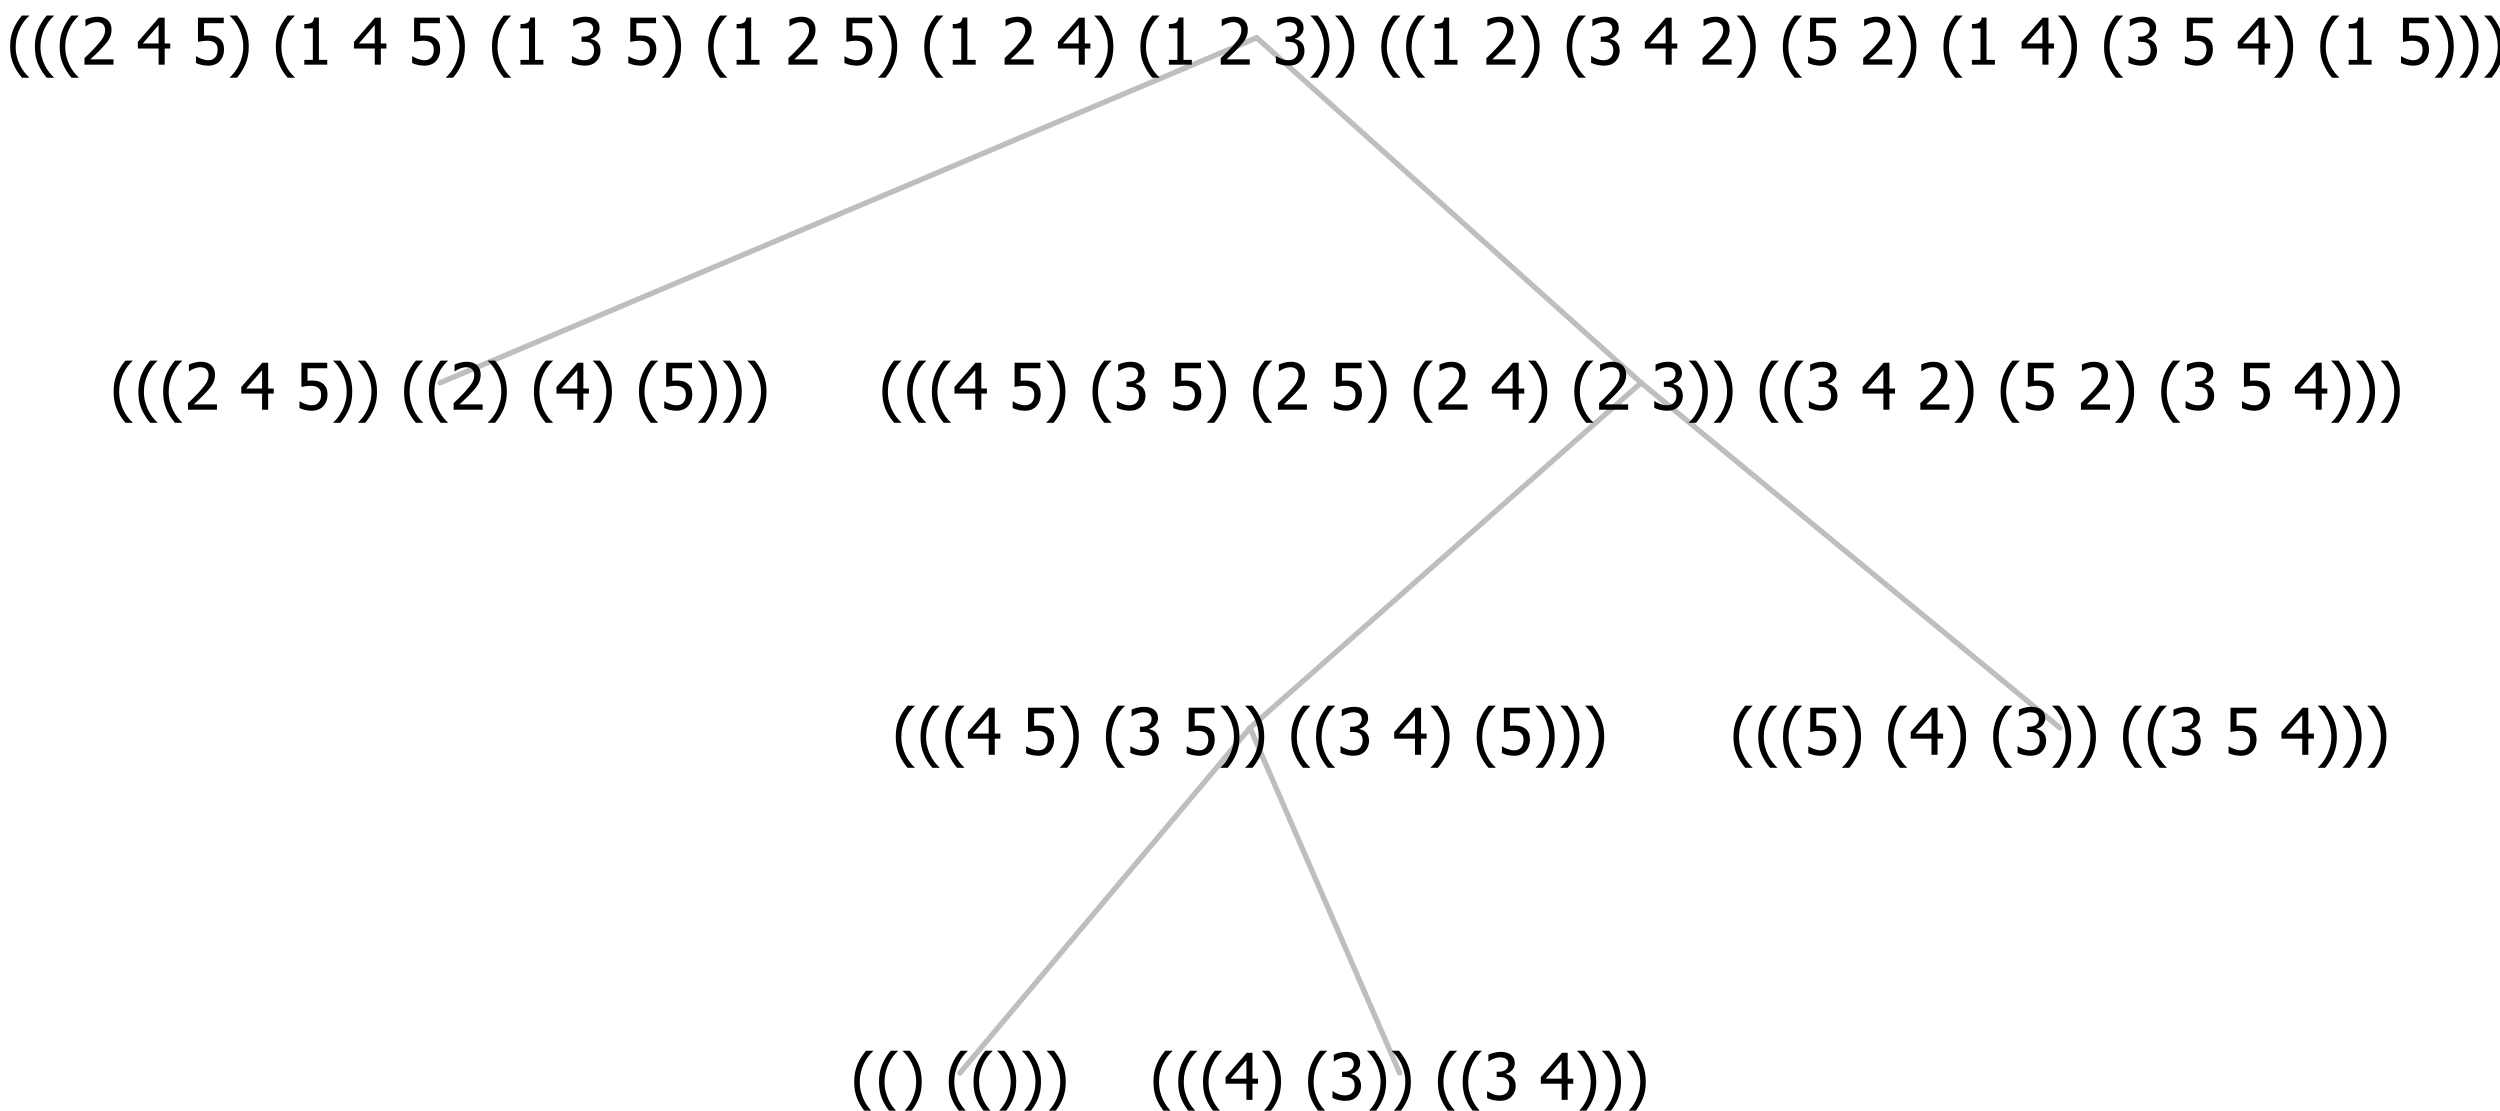 <?xml version="1.0" encoding="UTF-8"?>
<svg xmlns="http://www.w3.org/2000/svg" xmlns:xlink="http://www.w3.org/1999/xlink" width="463.688" height="206" viewBox="0 0 463.688 206" version="1.1">
<defs>
<g>
<symbol overflow="visible" id="glyph0-0">
<path style="stroke:none;" d="M 1.5 0 L 1.5 -9 L 10.5 -9 L 10.5 0 Z M 2.25 -0.75 L 9.75 -0.75 L 9.75 -8.25 L 2.25 -8.25 Z "/>
</symbol>
<symbol overflow="visible" id="glyph0-1">
<path style="stroke:none;" d="M 4.16 2.414 L 2.82 2.414 C 2.133 1.605 1.598 0.75 1.215 -0.152 C 0.824 -1.055 0.633 -2.121 0.633 -3.352 C 0.633 -4.555 0.824 -5.613 1.211 -6.531 C 1.594 -7.445 2.129 -8.309 2.82 -9.117 L 4.16 -9.117 L 4.16 -9.059 C 3.844 -8.773 3.539 -8.441 3.254 -8.07 C 2.965 -7.695 2.699 -7.262 2.453 -6.766 C 2.215 -6.285 2.023 -5.758 1.883 -5.18 C 1.734 -4.602 1.664 -3.992 1.664 -3.352 C 1.664 -2.684 1.734 -2.07 1.879 -1.52 C 2.02 -0.961 2.211 -0.438 2.453 0.062 C 2.684 0.543 2.953 0.977 3.258 1.367 C 3.559 1.754 3.859 2.086 4.16 2.355 Z "/>
</symbol>
<symbol overflow="visible" id="glyph0-2">
<path style="stroke:none;" d="M 6.023 0 L 0.641 0 L 0.641 -1.227 C 1.023 -1.586 1.391 -1.938 1.734 -2.277 C 2.078 -2.609 2.414 -2.961 2.742 -3.328 C 3.406 -4.055 3.859 -4.637 4.102 -5.082 C 4.344 -5.52 4.465 -5.977 4.465 -6.445 C 4.465 -6.688 4.426 -6.898 4.348 -7.082 C 4.27 -7.266 4.164 -7.418 4.039 -7.539 C 3.898 -7.656 3.742 -7.746 3.562 -7.805 C 3.383 -7.859 3.184 -7.887 2.969 -7.891 C 2.762 -7.887 2.551 -7.859 2.34 -7.812 C 2.125 -7.758 1.922 -7.695 1.727 -7.617 C 1.562 -7.547 1.406 -7.465 1.254 -7.375 C 1.098 -7.277 0.973 -7.199 0.883 -7.137 L 0.82 -7.137 L 0.82 -8.379 C 1.062 -8.5 1.398 -8.617 1.828 -8.734 C 2.258 -8.848 2.668 -8.906 3.059 -8.906 C 3.871 -8.906 4.508 -8.688 4.969 -8.258 C 5.43 -7.82 5.66 -7.238 5.66 -6.504 C 5.66 -6.16 5.617 -5.844 5.539 -5.559 C 5.457 -5.266 5.348 -5 5.211 -4.758 C 5.062 -4.5 4.891 -4.246 4.688 -4 C 4.484 -3.746 4.27 -3.5 4.043 -3.266 C 3.676 -2.859 3.266 -2.445 2.816 -2.02 C 2.363 -1.586 2.004 -1.246 1.734 -1 L 6.023 -1 Z "/>
</symbol>
<symbol overflow="visible" id="glyph0-3">
<path style="stroke:none;" d=""/>
</symbol>
<symbol overflow="visible" id="glyph0-4">
<path style="stroke:none;" d="M 6.25 -3 L 5.215 -3 L 5.215 0 L 4.09 0 L 4.09 -3 L 0.234 -3 L 0.234 -4.23 L 4.137 -8.727 L 5.215 -8.727 L 5.215 -3.938 L 6.25 -3.938 Z M 4.09 -3.938 L 4.09 -7.348 L 1.148 -3.938 Z "/>
</symbol>
<symbol overflow="visible" id="glyph0-5">
<path style="stroke:none;" d="M 5.922 -2.777 C 5.918 -2.355 5.852 -1.965 5.719 -1.605 C 5.586 -1.246 5.398 -0.934 5.156 -0.672 C 4.91 -0.402 4.602 -0.195 4.238 -0.047 C 3.871 0.102 3.465 0.176 3.012 0.18 C 2.59 0.176 2.176 0.129 1.777 0.043 C 1.371 -0.051 1.023 -0.168 0.727 -0.316 L 0.727 -1.555 L 0.809 -1.555 C 0.898 -1.484 1.027 -1.41 1.195 -1.328 C 1.359 -1.242 1.543 -1.164 1.75 -1.09 C 1.98 -1.008 2.191 -0.941 2.383 -0.898 C 2.574 -0.852 2.789 -0.832 3.031 -0.832 C 3.262 -0.832 3.492 -0.871 3.715 -0.957 C 3.934 -1.039 4.125 -1.176 4.289 -1.367 C 4.434 -1.535 4.543 -1.738 4.621 -1.969 C 4.695 -2.195 4.734 -2.465 4.734 -2.781 C 4.734 -3.09 4.691 -3.344 4.609 -3.543 C 4.523 -3.742 4.402 -3.906 4.242 -4.039 C 4.074 -4.18 3.867 -4.285 3.625 -4.348 C 3.379 -4.41 3.105 -4.441 2.805 -4.441 C 2.488 -4.441 2.172 -4.414 1.852 -4.367 C 1.531 -4.316 1.273 -4.273 1.086 -4.23 L 1.086 -8.727 L 5.871 -8.727 L 5.871 -7.699 L 2.215 -7.699 L 2.215 -5.379 C 2.355 -5.395 2.492 -5.406 2.629 -5.414 C 2.766 -5.422 2.891 -5.426 3.008 -5.426 C 3.445 -5.426 3.824 -5.387 4.137 -5.312 C 4.445 -5.238 4.742 -5.094 5.027 -4.883 C 5.316 -4.66 5.535 -4.387 5.691 -4.062 C 5.84 -3.73 5.918 -3.305 5.922 -2.777 Z "/>
</symbol>
<symbol overflow="visible" id="glyph0-6">
<path style="stroke:none;" d="M 3.961 -3.352 C 3.961 -2.141 3.766 -1.078 3.379 -0.168 C 2.992 0.746 2.457 1.605 1.773 2.414 L 0.434 2.414 L 0.434 2.355 C 0.73 2.086 1.031 1.754 1.34 1.363 C 1.641 0.969 1.906 0.535 2.141 0.062 C 2.375 -0.441 2.566 -0.969 2.715 -1.531 C 2.855 -2.09 2.93 -2.699 2.93 -3.352 C 2.93 -3.996 2.855 -4.605 2.711 -5.18 C 2.566 -5.75 2.375 -6.277 2.141 -6.766 C 1.898 -7.246 1.629 -7.684 1.328 -8.074 C 1.027 -8.461 0.73 -8.789 0.434 -9.059 L 0.434 -9.117 L 1.773 -9.117 C 2.453 -8.309 2.988 -7.449 3.379 -6.539 C 3.766 -5.625 3.961 -4.562 3.961 -3.352 Z "/>
</symbol>
<symbol overflow="visible" id="glyph0-7">
<path style="stroke:none;" d="M 2.992 -7.891 C 2.781 -7.887 2.57 -7.863 2.363 -7.816 C 2.148 -7.766 1.941 -7.699 1.742 -7.617 C 1.551 -7.539 1.387 -7.457 1.25 -7.371 C 1.109 -7.285 0.988 -7.203 0.879 -7.133 L 0.809 -7.133 L 0.809 -8.367 C 1.059 -8.5 1.402 -8.621 1.84 -8.738 C 2.277 -8.848 2.691 -8.906 3.086 -8.906 C 3.48 -8.906 3.824 -8.863 4.121 -8.785 C 4.41 -8.699 4.68 -8.578 4.922 -8.414 C 5.18 -8.227 5.371 -8 5.504 -7.734 C 5.633 -7.469 5.699 -7.156 5.703 -6.805 C 5.699 -6.32 5.543 -5.898 5.227 -5.535 C 4.906 -5.172 4.527 -4.941 4.09 -4.844 L 4.09 -4.766 C 4.273 -4.727 4.469 -4.668 4.68 -4.582 C 4.887 -4.496 5.082 -4.367 5.262 -4.203 C 5.441 -4.031 5.586 -3.816 5.699 -3.551 C 5.812 -3.285 5.871 -2.965 5.871 -2.59 C 5.871 -2.195 5.801 -1.832 5.668 -1.504 C 5.531 -1.172 5.344 -0.879 5.098 -0.625 C 4.844 -0.355 4.535 -0.156 4.18 -0.023 C 3.816 0.109 3.41 0.176 2.953 0.18 C 2.516 0.176 2.082 0.125 1.652 0.023 C 1.223 -0.078 0.859 -0.203 0.57 -0.359 L 0.57 -1.594 L 0.648 -1.594 C 0.895 -1.414 1.227 -1.242 1.641 -1.078 C 2.055 -0.914 2.469 -0.832 2.883 -0.832 C 3.121 -0.832 3.359 -0.867 3.602 -0.945 C 3.84 -1.02 4.039 -1.145 4.203 -1.32 C 4.355 -1.488 4.477 -1.68 4.559 -1.887 C 4.637 -2.09 4.676 -2.352 4.68 -2.672 C 4.676 -2.988 4.629 -3.246 4.543 -3.453 C 4.449 -3.652 4.324 -3.812 4.16 -3.93 C 3.996 -4.047 3.801 -4.129 3.578 -4.176 C 3.352 -4.219 3.109 -4.242 2.848 -4.242 L 2.352 -4.242 L 2.352 -5.215 L 2.734 -5.215 C 3.262 -5.215 3.691 -5.34 4.02 -5.59 C 4.348 -5.84 4.512 -6.203 4.516 -6.68 C 4.512 -6.898 4.469 -7.086 4.387 -7.246 C 4.297 -7.402 4.188 -7.527 4.062 -7.625 C 3.906 -7.719 3.742 -7.789 3.566 -7.832 C 3.383 -7.867 3.191 -7.887 2.992 -7.891 Z "/>
</symbol>
<symbol overflow="visible" id="glyph0-8">
<path style="stroke:none;" d="M 5.578 0 L 1.324 0 L 1.324 -0.891 L 2.906 -0.891 L 2.906 -6.738 L 1.324 -6.738 L 1.324 -7.535 C 1.918 -7.535 2.355 -7.617 2.645 -7.789 C 2.926 -7.957 3.086 -8.281 3.125 -8.754 L 4.031 -8.754 L 4.031 -0.891 L 5.578 -0.891 Z "/>
</symbol>
</g>
</defs>
<g id="surface2415166">
<path style="fill:none;stroke-width:1;stroke-linecap:round;stroke-linejoin:round;stroke:rgb(74.51%,74.51%,74.51%);stroke-opacity:1;stroke-miterlimit:10;" d="M 233.09 7 L 304.379 71 "/>
<path style="fill:none;stroke-width:1;stroke-linecap:round;stroke-linejoin:round;stroke:rgb(74.51%,74.51%,74.51%);stroke-opacity:1;stroke-miterlimit:10;" d="M 233.09 7 L 81.621 71 "/>
<g style="fill:rgb(0%,0%,0%);fill-opacity:1;">
  <use xlink:href="#glyph0-1" x="20.438" y="76"/>
  <use xlink:href="#glyph0-1" x="25.031" y="76"/>
  <use xlink:href="#glyph0-1" x="29.625" y="76"/>
  <use xlink:href="#glyph0-2" x="34.219" y="76"/>
  <use xlink:href="#glyph0-3" x="40.77" y="76"/>
  <use xlink:href="#glyph0-4" x="44.52" y="76"/>
  <use xlink:href="#glyph0-3" x="51.07" y="76"/>
  <use xlink:href="#glyph0-5" x="54.82" y="76"/>
  <use xlink:href="#glyph0-6" x="61.371" y="76"/>
  <use xlink:href="#glyph0-6" x="65.965" y="76"/>
  <use xlink:href="#glyph0-3" x="70.559" y="76"/>
  <use xlink:href="#glyph0-1" x="74.309" y="76"/>
  <use xlink:href="#glyph0-1" x="78.902" y="76"/>
  <use xlink:href="#glyph0-2" x="83.496" y="76"/>
  <use xlink:href="#glyph0-6" x="90.047" y="76"/>
  <use xlink:href="#glyph0-3" x="94.641" y="76"/>
  <use xlink:href="#glyph0-1" x="98.391" y="76"/>
  <use xlink:href="#glyph0-4" x="102.984" y="76"/>
  <use xlink:href="#glyph0-6" x="109.535" y="76"/>
  <use xlink:href="#glyph0-3" x="114.129" y="76"/>
  <use xlink:href="#glyph0-1" x="117.879" y="76"/>
  <use xlink:href="#glyph0-5" x="122.473" y="76"/>
  <use xlink:href="#glyph0-6" x="129.023" y="76"/>
  <use xlink:href="#glyph0-6" x="133.617" y="76"/>
  <use xlink:href="#glyph0-6" x="138.211" y="76"/>
</g>
<path style="fill:none;stroke-width:1;stroke-linecap:round;stroke-linejoin:round;stroke:rgb(74.51%,74.51%,74.51%);stroke-opacity:1;stroke-miterlimit:10;" d="M 304.379 71 L 382.066 135 "/>
<path style="fill:none;stroke-width:1;stroke-linecap:round;stroke-linejoin:round;stroke:rgb(74.51%,74.51%,74.51%);stroke-opacity:1;stroke-miterlimit:10;" d="M 304.379 71 L 231.844 135 "/>
<path style="fill:none;stroke-width:1;stroke-linecap:round;stroke-linejoin:round;stroke:rgb(74.51%,74.51%,74.51%);stroke-opacity:1;stroke-miterlimit:10;" d="M 231.844 135 L 259.594 199 "/>
<path style="fill:none;stroke-width:1;stroke-linecap:round;stroke-linejoin:round;stroke:rgb(74.51%,74.51%,74.51%);stroke-opacity:1;stroke-miterlimit:10;" d="M 231.844 135 L 178.055 199 "/>
<g style="fill:rgb(0%,0%,0%);fill-opacity:1;">
  <use xlink:href="#glyph0-1" x="157.805" y="204"/>
  <use xlink:href="#glyph0-1" x="162.398" y="204"/>
  <use xlink:href="#glyph0-6" x="166.992" y="204"/>
  <use xlink:href="#glyph0-3" x="171.586" y="204"/>
  <use xlink:href="#glyph0-1" x="175.336" y="204"/>
  <use xlink:href="#glyph0-1" x="179.93" y="204"/>
  <use xlink:href="#glyph0-6" x="184.523" y="204"/>
  <use xlink:href="#glyph0-6" x="189.117" y="204"/>
  <use xlink:href="#glyph0-6" x="193.711" y="204"/>
</g>
<g style="fill:rgb(0%,0%,0%);fill-opacity:1;">
  <use xlink:href="#glyph0-1" x="213.305" y="204"/>
  <use xlink:href="#glyph0-1" x="217.898" y="204"/>
  <use xlink:href="#glyph0-1" x="222.492" y="204"/>
  <use xlink:href="#glyph0-4" x="227.086" y="204"/>
  <use xlink:href="#glyph0-6" x="233.637" y="204"/>
  <use xlink:href="#glyph0-3" x="238.23" y="204"/>
  <use xlink:href="#glyph0-1" x="241.98" y="204"/>
  <use xlink:href="#glyph0-7" x="246.574" y="204"/>
  <use xlink:href="#glyph0-6" x="253.125" y="204"/>
  <use xlink:href="#glyph0-6" x="257.719" y="204"/>
  <use xlink:href="#glyph0-3" x="262.312" y="204"/>
  <use xlink:href="#glyph0-1" x="266.062" y="204"/>
  <use xlink:href="#glyph0-1" x="270.656" y="204"/>
  <use xlink:href="#glyph0-7" x="275.25" y="204"/>
  <use xlink:href="#glyph0-3" x="281.801" y="204"/>
  <use xlink:href="#glyph0-4" x="285.551" y="204"/>
  <use xlink:href="#glyph0-6" x="292.102" y="204"/>
  <use xlink:href="#glyph0-6" x="296.695" y="204"/>
  <use xlink:href="#glyph0-6" x="301.289" y="204"/>
</g>
<g style="fill:rgb(0%,0%,0%);fill-opacity:1;">
  <use xlink:href="#glyph0-1" x="165.508" y="140"/>
  <use xlink:href="#glyph0-1" x="170.102" y="140"/>
  <use xlink:href="#glyph0-1" x="174.695" y="140"/>
  <use xlink:href="#glyph0-4" x="179.289" y="140"/>
  <use xlink:href="#glyph0-3" x="185.84" y="140"/>
  <use xlink:href="#glyph0-5" x="189.59" y="140"/>
  <use xlink:href="#glyph0-6" x="196.141" y="140"/>
  <use xlink:href="#glyph0-3" x="200.734" y="140"/>
  <use xlink:href="#glyph0-1" x="204.484" y="140"/>
  <use xlink:href="#glyph0-7" x="209.078" y="140"/>
  <use xlink:href="#glyph0-3" x="215.629" y="140"/>
  <use xlink:href="#glyph0-5" x="219.379" y="140"/>
  <use xlink:href="#glyph0-6" x="225.93" y="140"/>
  <use xlink:href="#glyph0-6" x="230.523" y="140"/>
  <use xlink:href="#glyph0-3" x="235.117" y="140"/>
  <use xlink:href="#glyph0-1" x="238.867" y="140"/>
  <use xlink:href="#glyph0-1" x="243.461" y="140"/>
  <use xlink:href="#glyph0-7" x="248.055" y="140"/>
  <use xlink:href="#glyph0-3" x="254.605" y="140"/>
  <use xlink:href="#glyph0-4" x="258.355" y="140"/>
  <use xlink:href="#glyph0-6" x="264.906" y="140"/>
  <use xlink:href="#glyph0-3" x="269.5" y="140"/>
  <use xlink:href="#glyph0-1" x="273.25" y="140"/>
  <use xlink:href="#glyph0-5" x="277.844" y="140"/>
  <use xlink:href="#glyph0-6" x="284.395" y="140"/>
  <use xlink:href="#glyph0-6" x="288.988" y="140"/>
  <use xlink:href="#glyph0-6" x="293.582" y="140"/>
</g>
<g style="fill:rgb(0%,0%,0%);fill-opacity:1;">
  <use xlink:href="#glyph0-1" x="320.883" y="140"/>
  <use xlink:href="#glyph0-1" x="325.477" y="140"/>
  <use xlink:href="#glyph0-1" x="330.07" y="140"/>
  <use xlink:href="#glyph0-5" x="334.664" y="140"/>
  <use xlink:href="#glyph0-6" x="341.215" y="140"/>
  <use xlink:href="#glyph0-3" x="345.809" y="140"/>
  <use xlink:href="#glyph0-1" x="349.559" y="140"/>
  <use xlink:href="#glyph0-4" x="354.152" y="140"/>
  <use xlink:href="#glyph0-6" x="360.703" y="140"/>
  <use xlink:href="#glyph0-3" x="365.297" y="140"/>
  <use xlink:href="#glyph0-1" x="369.047" y="140"/>
  <use xlink:href="#glyph0-7" x="373.641" y="140"/>
  <use xlink:href="#glyph0-6" x="380.191" y="140"/>
  <use xlink:href="#glyph0-6" x="384.785" y="140"/>
  <use xlink:href="#glyph0-3" x="389.379" y="140"/>
  <use xlink:href="#glyph0-1" x="393.129" y="140"/>
  <use xlink:href="#glyph0-1" x="397.723" y="140"/>
  <use xlink:href="#glyph0-7" x="402.316" y="140"/>
  <use xlink:href="#glyph0-3" x="408.867" y="140"/>
  <use xlink:href="#glyph0-5" x="412.617" y="140"/>
  <use xlink:href="#glyph0-3" x="419.168" y="140"/>
  <use xlink:href="#glyph0-4" x="422.918" y="140"/>
  <use xlink:href="#glyph0-6" x="429.469" y="140"/>
  <use xlink:href="#glyph0-6" x="434.062" y="140"/>
  <use xlink:href="#glyph0-6" x="438.656" y="140"/>
</g>
<g style="fill:rgb(0%,0%,0%);fill-opacity:1;">
  <use xlink:href="#glyph0-1" x="163.016" y="76"/>
  <use xlink:href="#glyph0-1" x="167.609" y="76"/>
  <use xlink:href="#glyph0-1" x="172.203" y="76"/>
  <use xlink:href="#glyph0-4" x="176.797" y="76"/>
  <use xlink:href="#glyph0-3" x="183.348" y="76"/>
  <use xlink:href="#glyph0-5" x="187.098" y="76"/>
  <use xlink:href="#glyph0-6" x="193.648" y="76"/>
  <use xlink:href="#glyph0-3" x="198.242" y="76"/>
  <use xlink:href="#glyph0-1" x="201.992" y="76"/>
  <use xlink:href="#glyph0-7" x="206.586" y="76"/>
  <use xlink:href="#glyph0-3" x="213.137" y="76"/>
  <use xlink:href="#glyph0-5" x="216.887" y="76"/>
  <use xlink:href="#glyph0-6" x="223.438" y="76"/>
  <use xlink:href="#glyph0-3" x="228.031" y="76"/>
  <use xlink:href="#glyph0-1" x="231.781" y="76"/>
  <use xlink:href="#glyph0-2" x="236.375" y="76"/>
  <use xlink:href="#glyph0-3" x="242.926" y="76"/>
  <use xlink:href="#glyph0-5" x="246.676" y="76"/>
  <use xlink:href="#glyph0-6" x="253.227" y="76"/>
  <use xlink:href="#glyph0-3" x="257.82" y="76"/>
  <use xlink:href="#glyph0-1" x="261.57" y="76"/>
  <use xlink:href="#glyph0-2" x="266.164" y="76"/>
  <use xlink:href="#glyph0-3" x="272.715" y="76"/>
  <use xlink:href="#glyph0-4" x="276.465" y="76"/>
  <use xlink:href="#glyph0-6" x="283.016" y="76"/>
  <use xlink:href="#glyph0-3" x="287.609" y="76"/>
  <use xlink:href="#glyph0-1" x="291.359" y="76"/>
  <use xlink:href="#glyph0-2" x="295.953" y="76"/>
  <use xlink:href="#glyph0-3" x="302.504" y="76"/>
  <use xlink:href="#glyph0-7" x="306.254" y="76"/>
  <use xlink:href="#glyph0-6" x="312.805" y="76"/>
  <use xlink:href="#glyph0-6" x="317.398" y="76"/>
  <use xlink:href="#glyph0-3" x="321.992" y="76"/>
  <use xlink:href="#glyph0-1" x="325.742" y="76"/>
  <use xlink:href="#glyph0-1" x="330.336" y="76"/>
  <use xlink:href="#glyph0-7" x="334.93" y="76"/>
  <use xlink:href="#glyph0-3" x="341.48" y="76"/>
  <use xlink:href="#glyph0-4" x="345.23" y="76"/>
  <use xlink:href="#glyph0-3" x="351.781" y="76"/>
  <use xlink:href="#glyph0-2" x="355.531" y="76"/>
  <use xlink:href="#glyph0-6" x="362.082" y="76"/>
  <use xlink:href="#glyph0-3" x="366.676" y="76"/>
  <use xlink:href="#glyph0-1" x="370.426" y="76"/>
  <use xlink:href="#glyph0-5" x="375.02" y="76"/>
  <use xlink:href="#glyph0-3" x="381.57" y="76"/>
  <use xlink:href="#glyph0-2" x="385.32" y="76"/>
  <use xlink:href="#glyph0-6" x="391.871" y="76"/>
  <use xlink:href="#glyph0-3" x="396.465" y="76"/>
  <use xlink:href="#glyph0-1" x="400.215" y="76"/>
  <use xlink:href="#glyph0-7" x="404.809" y="76"/>
  <use xlink:href="#glyph0-3" x="411.359" y="76"/>
  <use xlink:href="#glyph0-5" x="415.109" y="76"/>
  <use xlink:href="#glyph0-3" x="421.66" y="76"/>
  <use xlink:href="#glyph0-4" x="425.41" y="76"/>
  <use xlink:href="#glyph0-6" x="431.961" y="76"/>
  <use xlink:href="#glyph0-6" x="436.555" y="76"/>
  <use xlink:href="#glyph0-6" x="441.148" y="76"/>
</g>
<g style="fill:rgb(0%,0%,0%);fill-opacity:1;">
  <use xlink:href="#glyph0-1" x="1.246" y="12"/>
  <use xlink:href="#glyph0-1" x="5.84" y="12"/>
  <use xlink:href="#glyph0-1" x="10.434" y="12"/>
  <use xlink:href="#glyph0-2" x="15.027" y="12"/>
  <use xlink:href="#glyph0-3" x="21.578" y="12"/>
  <use xlink:href="#glyph0-4" x="25.328" y="12"/>
  <use xlink:href="#glyph0-3" x="31.879" y="12"/>
  <use xlink:href="#glyph0-5" x="35.629" y="12"/>
  <use xlink:href="#glyph0-6" x="42.18" y="12"/>
  <use xlink:href="#glyph0-3" x="46.773" y="12"/>
  <use xlink:href="#glyph0-1" x="50.523" y="12"/>
  <use xlink:href="#glyph0-8" x="55.117" y="12"/>
  <use xlink:href="#glyph0-3" x="61.668" y="12"/>
  <use xlink:href="#glyph0-4" x="65.418" y="12"/>
  <use xlink:href="#glyph0-3" x="71.969" y="12"/>
  <use xlink:href="#glyph0-5" x="75.719" y="12"/>
  <use xlink:href="#glyph0-6" x="82.27" y="12"/>
  <use xlink:href="#glyph0-3" x="86.863" y="12"/>
  <use xlink:href="#glyph0-1" x="90.613" y="12"/>
  <use xlink:href="#glyph0-8" x="95.207" y="12"/>
  <use xlink:href="#glyph0-3" x="101.758" y="12"/>
  <use xlink:href="#glyph0-7" x="105.508" y="12"/>
  <use xlink:href="#glyph0-3" x="112.059" y="12"/>
  <use xlink:href="#glyph0-5" x="115.809" y="12"/>
  <use xlink:href="#glyph0-6" x="122.359" y="12"/>
  <use xlink:href="#glyph0-3" x="126.953" y="12"/>
  <use xlink:href="#glyph0-1" x="130.703" y="12"/>
  <use xlink:href="#glyph0-8" x="135.297" y="12"/>
  <use xlink:href="#glyph0-3" x="141.848" y="12"/>
  <use xlink:href="#glyph0-2" x="145.598" y="12"/>
  <use xlink:href="#glyph0-3" x="152.148" y="12"/>
  <use xlink:href="#glyph0-5" x="155.898" y="12"/>
  <use xlink:href="#glyph0-6" x="162.449" y="12"/>
  <use xlink:href="#glyph0-3" x="167.043" y="12"/>
  <use xlink:href="#glyph0-1" x="170.793" y="12"/>
  <use xlink:href="#glyph0-8" x="175.387" y="12"/>
  <use xlink:href="#glyph0-3" x="181.938" y="12"/>
  <use xlink:href="#glyph0-2" x="185.688" y="12"/>
  <use xlink:href="#glyph0-3" x="192.238" y="12"/>
  <use xlink:href="#glyph0-4" x="195.988" y="12"/>
  <use xlink:href="#glyph0-6" x="202.539" y="12"/>
  <use xlink:href="#glyph0-3" x="207.133" y="12"/>
  <use xlink:href="#glyph0-1" x="210.883" y="12"/>
  <use xlink:href="#glyph0-8" x="215.477" y="12"/>
  <use xlink:href="#glyph0-3" x="222.027" y="12"/>
  <use xlink:href="#glyph0-2" x="225.777" y="12"/>
  <use xlink:href="#glyph0-3" x="232.328" y="12"/>
  <use xlink:href="#glyph0-7" x="236.078" y="12"/>
  <use xlink:href="#glyph0-6" x="242.629" y="12"/>
  <use xlink:href="#glyph0-6" x="247.223" y="12"/>
  <use xlink:href="#glyph0-3" x="251.816" y="12"/>
  <use xlink:href="#glyph0-1" x="255.566" y="12"/>
  <use xlink:href="#glyph0-1" x="260.16" y="12"/>
  <use xlink:href="#glyph0-8" x="264.754" y="12"/>
  <use xlink:href="#glyph0-3" x="271.305" y="12"/>
  <use xlink:href="#glyph0-2" x="275.055" y="12"/>
  <use xlink:href="#glyph0-6" x="281.605" y="12"/>
  <use xlink:href="#glyph0-3" x="286.199" y="12"/>
  <use xlink:href="#glyph0-1" x="289.949" y="12"/>
  <use xlink:href="#glyph0-7" x="294.543" y="12"/>
  <use xlink:href="#glyph0-3" x="301.094" y="12"/>
  <use xlink:href="#glyph0-4" x="304.844" y="12"/>
  <use xlink:href="#glyph0-3" x="311.395" y="12"/>
  <use xlink:href="#glyph0-2" x="315.145" y="12"/>
  <use xlink:href="#glyph0-6" x="321.695" y="12"/>
  <use xlink:href="#glyph0-3" x="326.289" y="12"/>
  <use xlink:href="#glyph0-1" x="330.039" y="12"/>
  <use xlink:href="#glyph0-5" x="334.633" y="12"/>
  <use xlink:href="#glyph0-3" x="341.184" y="12"/>
  <use xlink:href="#glyph0-2" x="344.934" y="12"/>
  <use xlink:href="#glyph0-6" x="351.484" y="12"/>
  <use xlink:href="#glyph0-3" x="356.078" y="12"/>
  <use xlink:href="#glyph0-1" x="359.828" y="12"/>
  <use xlink:href="#glyph0-8" x="364.422" y="12"/>
  <use xlink:href="#glyph0-3" x="370.973" y="12"/>
  <use xlink:href="#glyph0-4" x="374.723" y="12"/>
  <use xlink:href="#glyph0-6" x="381.273" y="12"/>
  <use xlink:href="#glyph0-3" x="385.867" y="12"/>
  <use xlink:href="#glyph0-1" x="389.617" y="12"/>
  <use xlink:href="#glyph0-7" x="394.211" y="12"/>
  <use xlink:href="#glyph0-3" x="400.762" y="12"/>
  <use xlink:href="#glyph0-5" x="404.512" y="12"/>
  <use xlink:href="#glyph0-3" x="411.062" y="12"/>
  <use xlink:href="#glyph0-4" x="414.812" y="12"/>
  <use xlink:href="#glyph0-6" x="421.363" y="12"/>
  <use xlink:href="#glyph0-3" x="425.957" y="12"/>
  <use xlink:href="#glyph0-1" x="429.707" y="12"/>
  <use xlink:href="#glyph0-8" x="434.301" y="12"/>
  <use xlink:href="#glyph0-3" x="440.852" y="12"/>
  <use xlink:href="#glyph0-5" x="444.602" y="12"/>
  <use xlink:href="#glyph0-6" x="451.152" y="12"/>
  <use xlink:href="#glyph0-6" x="455.746" y="12"/>
  <use xlink:href="#glyph0-6" x="460.34" y="12"/>
</g>
</g>
</svg>
